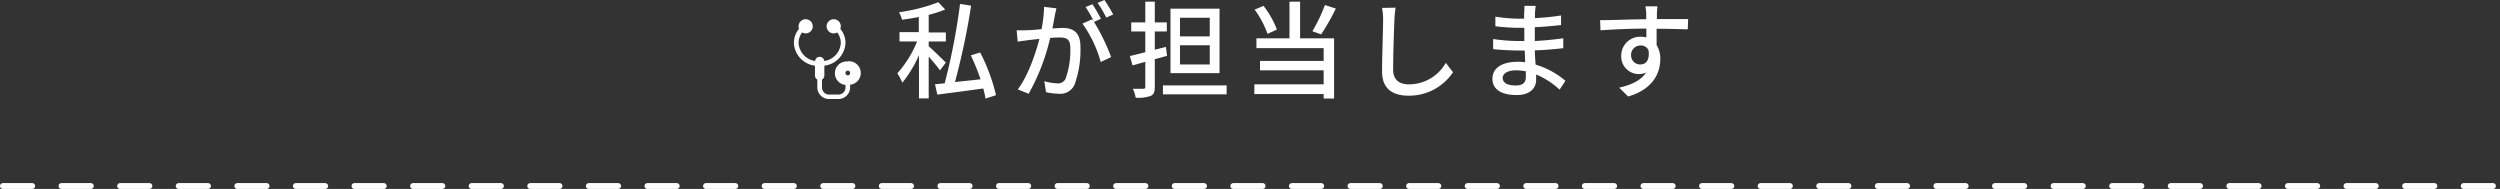 <svg xmlns="http://www.w3.org/2000/svg" viewBox="0 0 426.7 32.25"><rect x="0" y="0" width="426.7" height="32.25" fill="#333333" stroke="none"/><defs><style>.cls-1{fill:none;stroke:#fff;stroke-linecap:round;stroke-linejoin:round;stroke-width:1px;stroke-dasharray:5 5;}.cls-2{fill:#fff;}</style></defs><title>Asset 3</title><g id="Layer_2" data-name="Layer 2"><g id="Layer_1-2" data-name="Layer 1"><line class="cls-1" x1="0.5" y1="31.75" x2="426.21" y2="31.75"/><path class="cls-2" d="M160.44,12c-.4-.55-1.21-1.53-1.93-2.34v7.13h-1.66V9.42a21,21,0,0,1-2.84,4.7,10.8,10.8,0,0,0-.85-1.61,18.58,18.58,0,0,0,3.37-5.43h-3V5.49h3.29V2.9c-1,.2-1.94.34-2.86.47a6.21,6.21,0,0,0-.51-1.28A29.72,29.72,0,0,0,160.15.38l1.18,1.24a20.77,20.77,0,0,1-2.82.92v3h2.93V7.08h-2.93v.81c.66.57,2.5,2.36,2.93,2.79Zm7.77,4.83a17.65,17.65,0,0,0-.39-1.73c-2.81.4-5.71.77-7.84,1.05l-.39-1.77,1.65-.16A107.94,107.94,0,0,0,163.86.67l1.89.3A122.44,122.44,0,0,1,163,14c1.35-.15,2.86-.29,4.36-.47a38,38,0,0,0-1.66-4.09l1.6-.48A31.81,31.81,0,0,1,170,16.24Z"/><path class="cls-2" d="M180.31,1.42c-.09.38-.2.83-.27,1.23s-.26,1.4-.42,2.21c.72-.05,1.37-.09,1.79-.09,1.71,0,3,.72,3,3.21a17.5,17.5,0,0,1-1,6.46A2.68,2.68,0,0,1,180.67,16a10.25,10.25,0,0,1-2.13-.27l-.3-1.87a9.88,9.88,0,0,0,2.19.37,1.41,1.41,0,0,0,1.46-.84,14.35,14.35,0,0,0,.79-5.21c0-1.53-.68-1.78-1.81-1.78-.37,0-1,0-1.63.09A35.79,35.79,0,0,1,175.57,16l-1.85-.74c1.78-2.37,3.06-6.21,3.69-8.62-.81.09-1.53.16-1.95.22s-1.26.16-1.76.25l-.18-1.95a16.64,16.64,0,0,0,1.73,0c.57,0,1.53-.09,2.52-.18a21.28,21.28,0,0,0,.43-3.81Zm6.41,2.32a34,34,0,0,1,2.93,6l-1.78.84a20.61,20.61,0,0,0-3.12-6.55l1.68-.74.29.4a20.27,20.27,0,0,0-1.44-2.49l1.17-.48a27.8,27.8,0,0,1,1.46,2.48ZM188.81,3A16.75,16.75,0,0,0,187.33.49L188.5,0A24.93,24.93,0,0,1,190,2.47Z"/><path class="cls-2" d="M197.1,10.1v4.74c0,.86-.18,1.29-.7,1.53a6.14,6.14,0,0,1-2.56.3,6.29,6.29,0,0,0-.48-1.51c.79,0,1.54,0,1.76,0s.36-.09.36-.36V10.55c-.77.22-1.5.43-2.18.61l-.45-1.6c.74-.16,1.64-.4,2.63-.65V5.37h-2.4V3.82h2.4V.29h1.62V3.82h2.05V5.37H197.1V8.48L199,8l.19,1.53Zm12.26,6H198.49V14.58h10.87Zm-1.21-3.62h-8.37v-11h8.37Zm-1.67-9.45H201.4V6.21h5.08Zm0,4.7H201.4V11h5.08Z"/><path class="cls-2" d="M221.9,6.54h5.8V16.82h-1.78v-.76H214.09V14.39h11.83V12H215.06v-1.6h10.86V8.21H214.45V6.54h5.64V.29h1.81Zm-5.56-.76a15.94,15.94,0,0,0-2.2-4.14L215.66,1a15.54,15.54,0,0,1,2.28,4.05ZM228,1.46a38.06,38.06,0,0,1-2.51,4.41L224,5.33A28,28,0,0,0,226.14.86Z"/><path class="cls-2" d="M238.2,1.31a18,18,0,0,0-.2,2c-.08,2-.22,6.09-.22,8.57,0,1.87,1.19,2.52,2.72,2.52a7.27,7.27,0,0,0,6.27-3.67L248,12.33a9,9,0,0,1-7.58,4c-2.71,0-4.53-1.17-4.53-4.12,0-2.54.18-7.13.18-8.86a10.64,10.64,0,0,0-.18-2Z"/><path class="cls-2" d="M266.19,15.3a13.57,13.57,0,0,0-4-2.59c0,.36,0,.67,0,.92,0,1.35-1,2.59-3.3,2.59-2.7,0-4.16-1-4.16-2.79s1.6-2.88,4.27-2.88c.45,0,.88,0,1.31.07,0-.66-.05-1.38-.07-2h-1c-1.13,0-3.15-.09-4.39-.24V6.66a30.06,30.06,0,0,0,4.4.34h.92V4.75h-.89a34.7,34.7,0,0,1-4.05-.27V2.84a26.85,26.85,0,0,0,4,.35h.91v-1A10.26,10.26,0,0,0,260.19,1h1.91c0,.33-.09.72-.11,1.21,0,.2,0,.52,0,.88a41.16,41.16,0,0,0,4.45-.45l0,1.64c-1.3.13-2.79.29-4.48.36V7c1.76-.09,3.33-.25,4.86-.47l0,1.69c-1.66.2-3.14.31-4.85.38,0,.81.07,1.66.13,2.43a14.12,14.12,0,0,1,5.09,2.76Zm-5.78-3.13A9.36,9.36,0,0,0,258.8,12c-1.51,0-2.32.57-2.32,1.31s.67,1.28,2.2,1.28c1,0,1.75-.29,1.75-1.44,0-.25,0-.59,0-1"/><path class="cls-2" d="M288.07,5c-1.06,0-2.73-.09-5.32-.09,0,1,0,2,0,2.79a4.33,4.33,0,0,1,.63,2.38c0,2.38-1.26,5.17-5.49,6.39l-1.53-1.51c2.09-.47,3.73-1.24,4.59-2.58a2.86,2.86,0,0,1-1.24.26,3,3,0,0,1-3-3.12A3.23,3.23,0,0,1,280,6.27a3.45,3.45,0,0,1,1,.12V4.88c-2.7,0-5.62.14-7.83.29l-.06-1.73c2,0,5.33-.13,7.87-.16,0-.38,0-.7,0-.9,0-.45-.09-1-.14-1.3h2.05c0,.23-.09,1-.09,1.3s0,.52,0,.88h5.33ZM280,11c.92,0,1.61-.74,1.37-2.43A1.45,1.45,0,0,0,280,7.76a1.61,1.61,0,0,0-1.61,1.68A1.55,1.55,0,0,0,280,11"/><path class="cls-2" d="M144.71,10.5a2,2,0,0,0-.4,4v.44a1.21,1.21,0,0,1-1.21,1.2h-1.6a1.2,1.2,0,0,1-1.2-1.2V13.58a.79.79,0,0,0,.4-.68V11.21a4.09,4.09,0,0,0,3.61-3.91,3.77,3.77,0,0,0-.89-2.38,1.22,1.22,0,0,0,.09-.43A1.21,1.21,0,1,0,142.3,5.7a1.16,1.16,0,0,0,.59-.17,3,3,0,0,1,.62,1.77,3.29,3.29,0,0,1-2.82,3.11.8.8,0,0,0-.79-.71.79.79,0,0,0-.78.71A3.29,3.29,0,0,1,136.3,7.3a3,3,0,0,1,.61-1.77,1.22,1.22,0,0,0,.59.17,1.21,1.21,0,1,0-1.12-.78,3.76,3.76,0,0,0-.88,2.38,4.09,4.09,0,0,0,3.6,3.91V12.9a.81.81,0,0,0,.4.68V14.9a2,2,0,0,0,2,2h1.6a2,2,0,0,0,2-2v-.44a2,2,0,0,0-.39-4m0,2.4a.4.4,0,1,1,.39-.4.39.39,0,0,1-.39.4"/></g></g></svg>